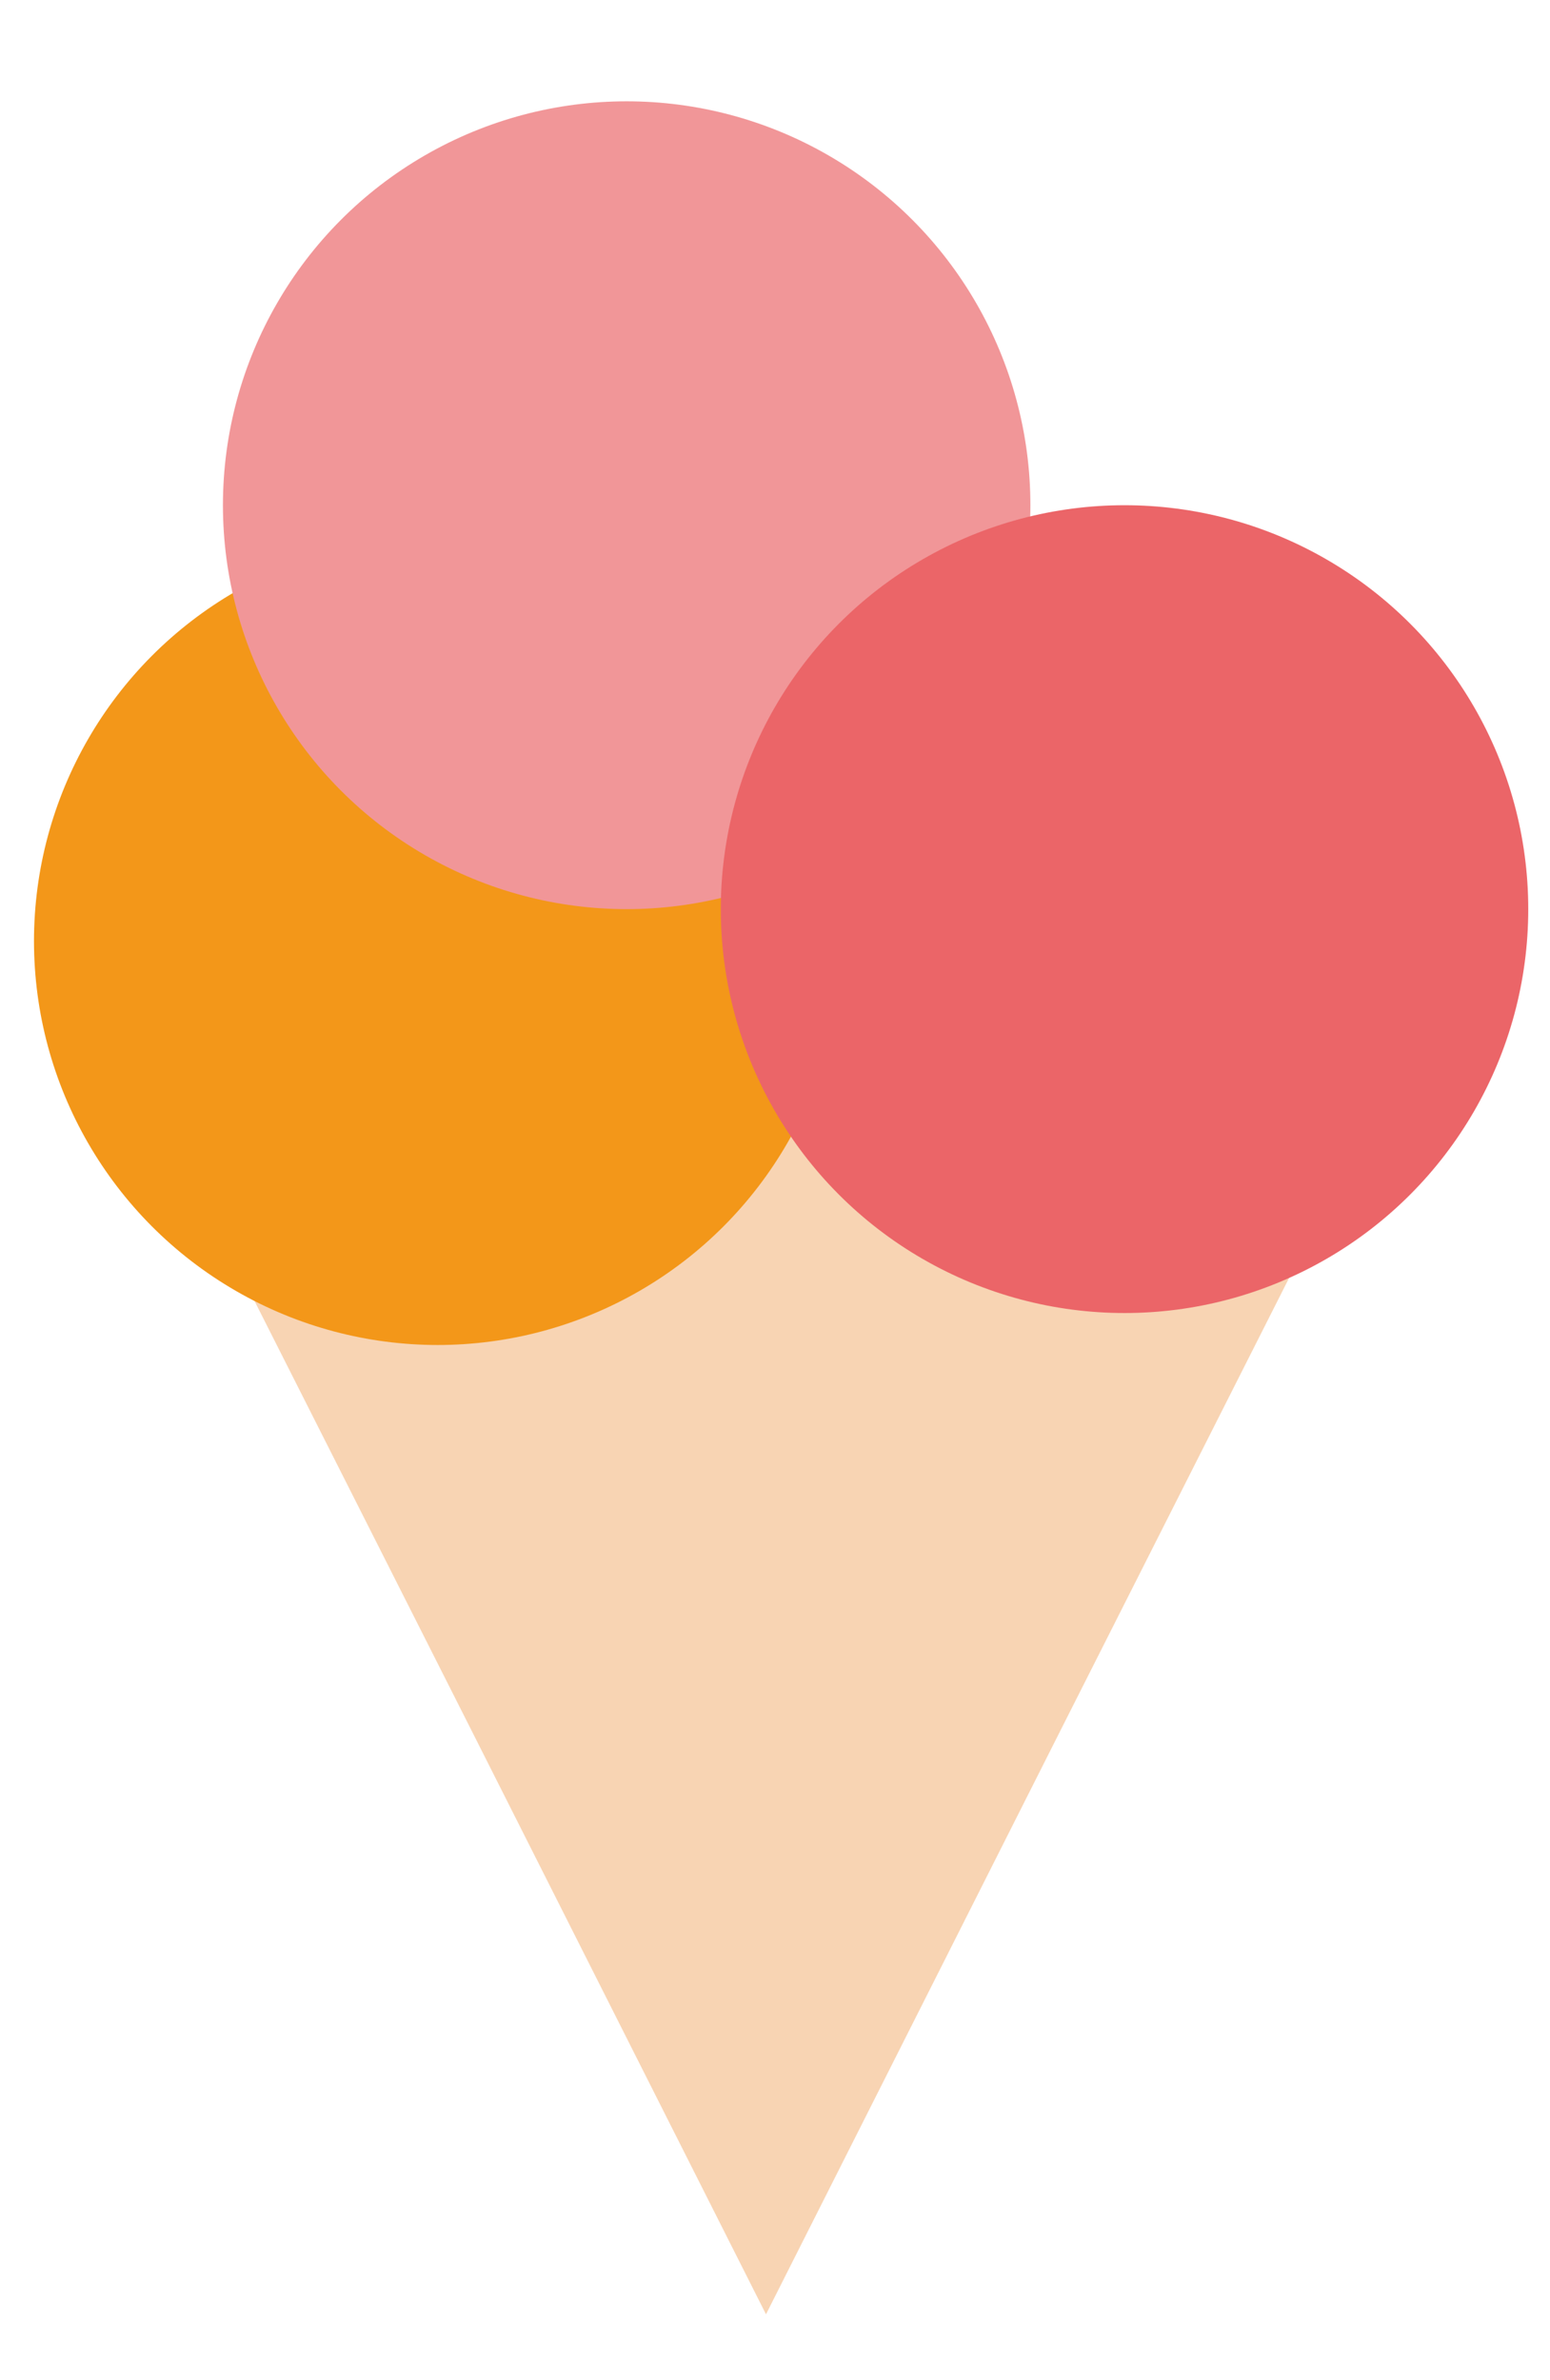 <svg id="Layer_1" data-name="Layer 1" xmlns="http://www.w3.org/2000/svg" viewBox="0 0 45.61 70"><defs><style>.cls-1{fill:#f8d4b3;}.cls-2{fill:#f39719;}.cls-3{fill:#f19698;}.cls-4{fill:#eb6568;}</style></defs><title>nicecream_icon_light_orange</title><polygon class="cls-1" points="22.54 33.4 40.05 33.4 31.29 50.73 22.54 68.07 13.79 50.73 5.03 33.4 22.54 33.4"/><circle class="cls-2" cx="12.88" cy="27.68" r="11.88"/><circle class="cls-3" cx="18.44" cy="14.86" r="11.88"/><circle class="cls-4" cx="33.09" cy="26.74" r="11.88"/></svg>